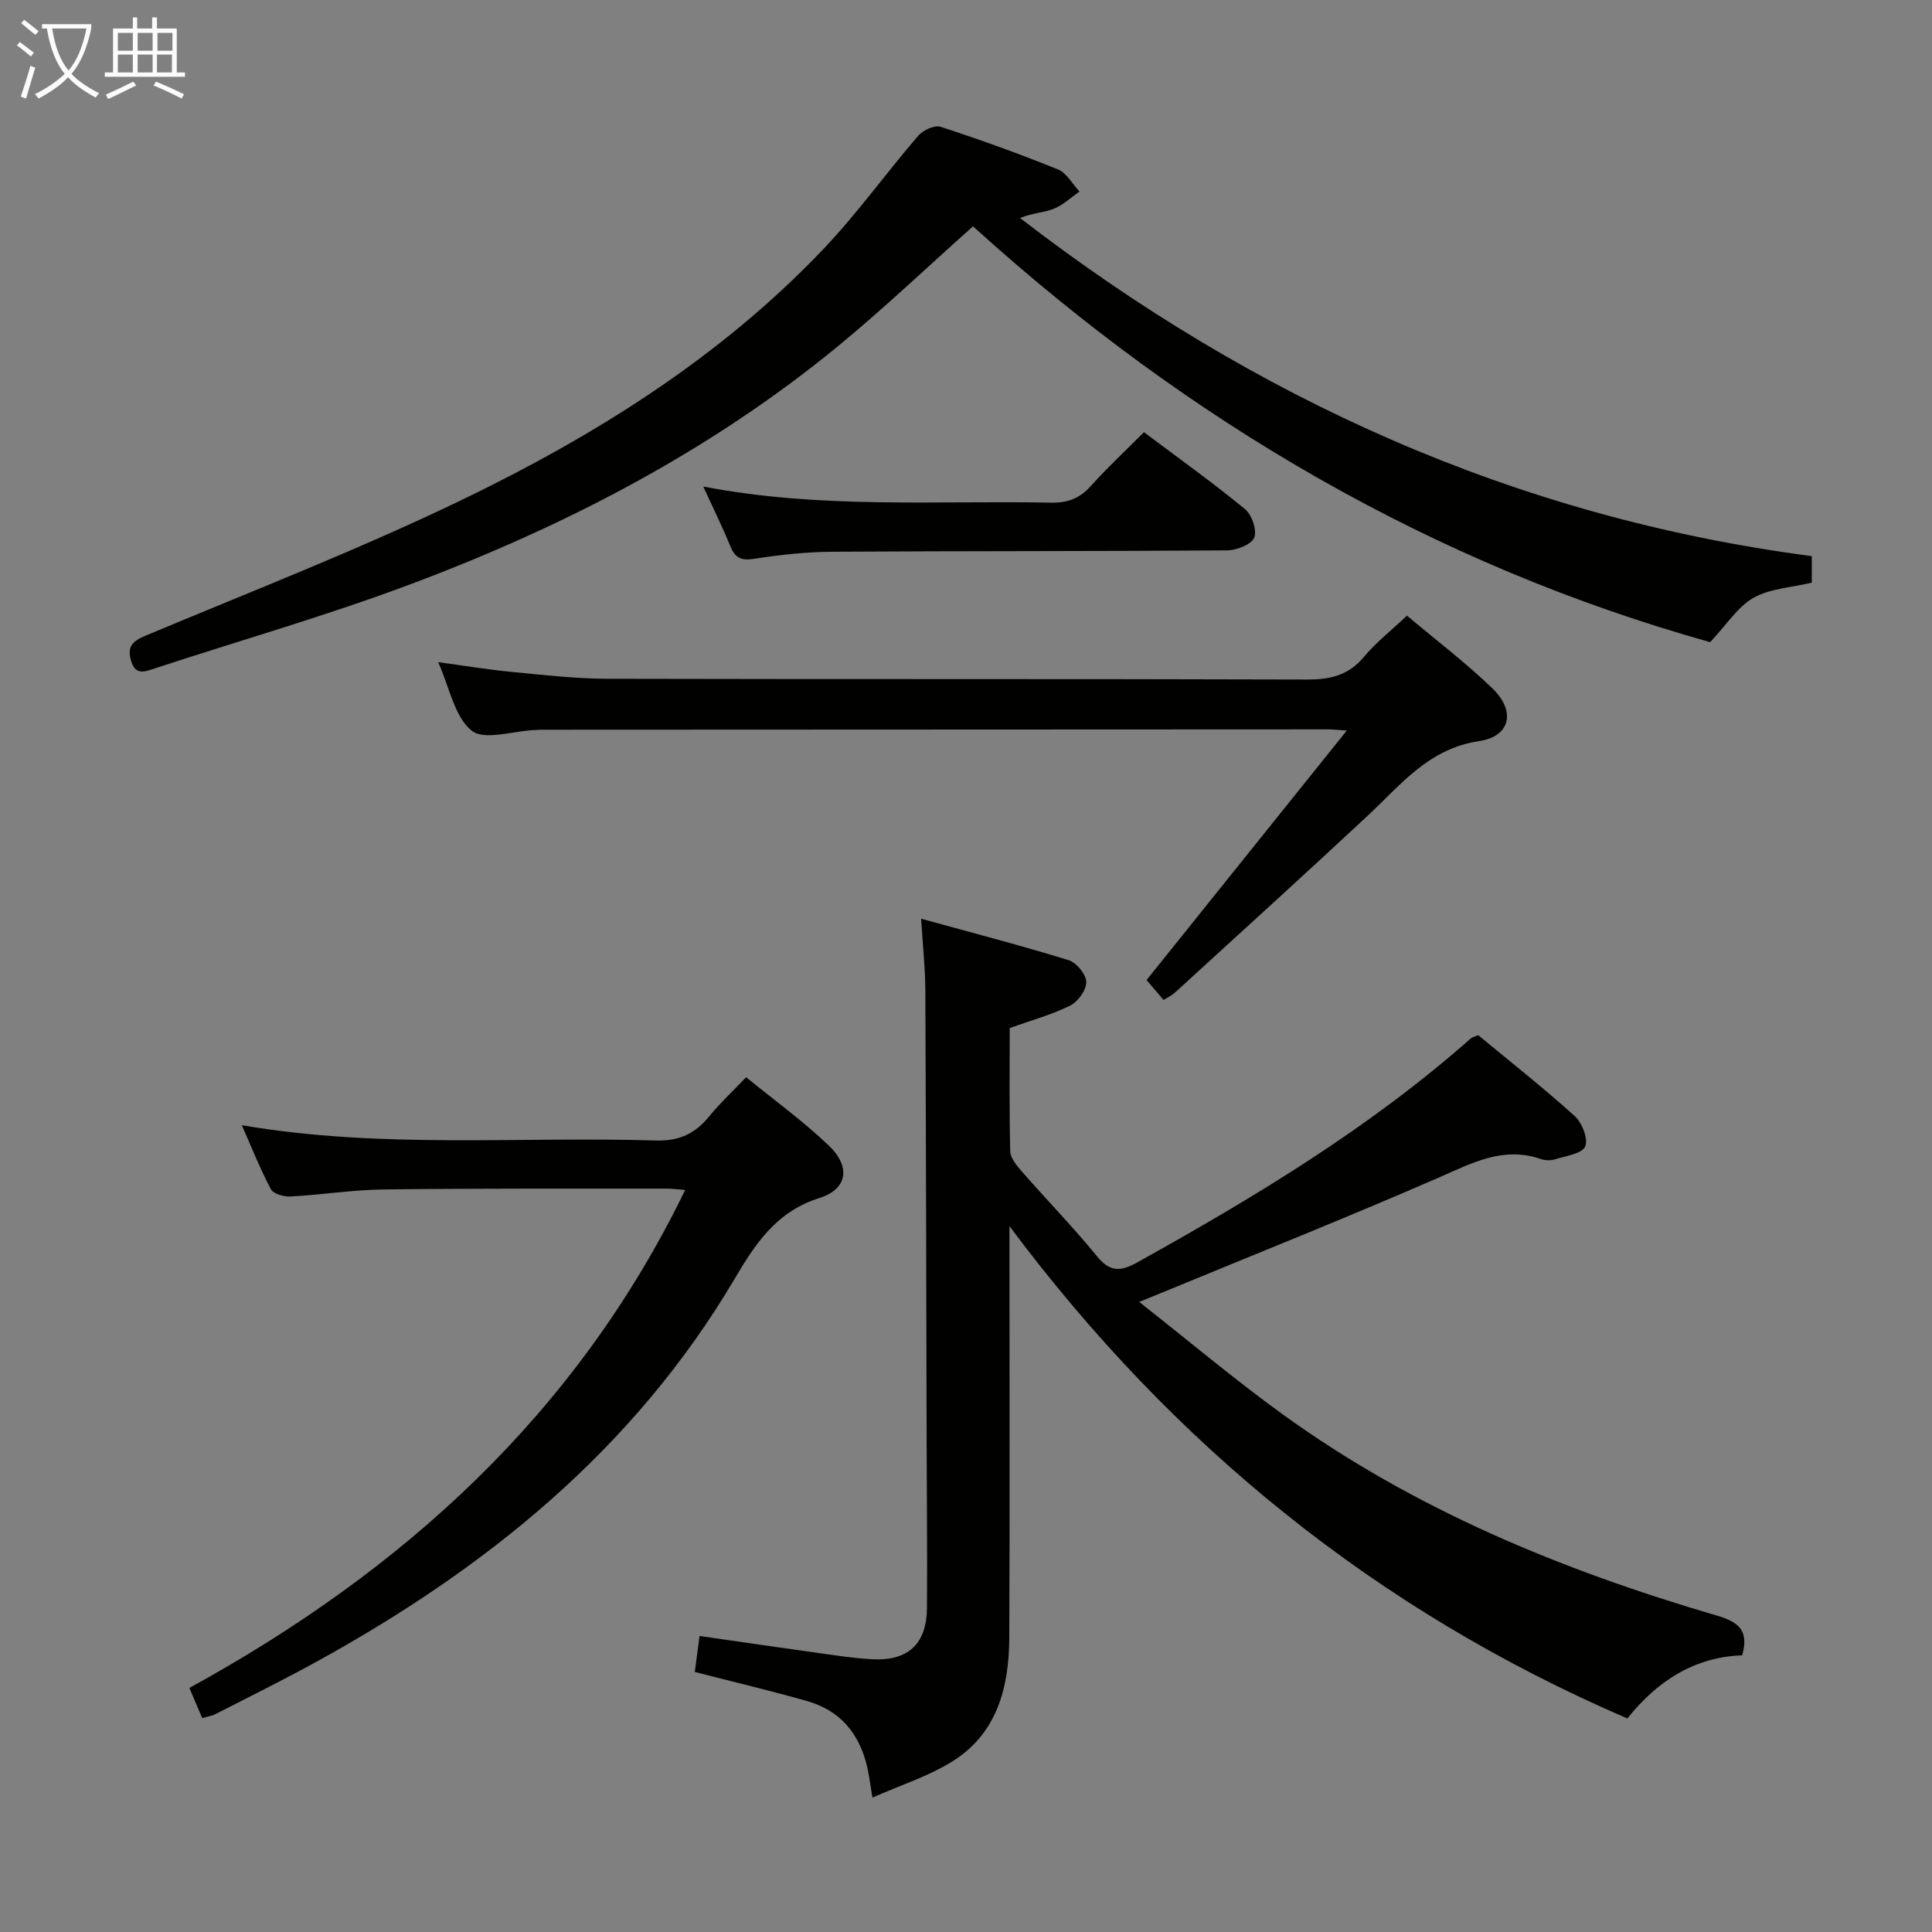 <svg enable-background="new 0 0 400 400" viewBox="0 0 400 400" xmlns="http://www.w3.org/2000/svg"><rect x="0" y="0" width="400" height="400" fill="#808080" stroke="none"/><g fill="#010100"><path d="m209 253.86v5.23c0 26.66.08 53.32-.04 79.98-.05 10.39-2.56 20.04-12.13 25.83-4.86 2.94-10.42 4.73-16.2 7.27-.36-2.25-.54-3.34-.71-4.42-1.26-7.68-5.1-13.36-12.85-15.57-7.48-2.13-15.06-3.92-23.22-6.02.29-2.16.6-4.52.99-7.45 8.59 1.23 16.74 2.44 24.91 3.57 3.62.5 7.24 1.07 10.88 1.25 7.43.38 11.24-3.2 11.29-10.67.08-11.5-.04-22.99-.07-34.49-.08-31.16-.13-62.31-.27-93.47-.02-4.45-.51-8.9-.87-14.69 10.71 2.95 20.7 5.55 30.56 8.59 1.61.5 3.6 2.93 3.63 4.51.04 1.65-1.71 4.07-3.31 4.87-3.8 1.9-7.98 3.03-12.54 4.67 0 8.26-.11 16.9.11 25.53.04 1.41 1.35 2.96 2.4 4.16 5.15 5.89 10.62 11.51 15.56 17.56 2.71 3.31 4.88 3.19 8.37 1.25 24.32-13.53 48.09-27.84 69.04-46.37.24-.21.6-.27 1.52-.66 6.53 5.41 13.44 10.85 19.96 16.73 1.53 1.38 2.87 4.78 2.19 6.31-.67 1.52-3.98 1.95-6.2 2.65-.9.29-2.07.27-2.97-.04-7.84-2.71-14.3.85-21.23 3.87-19.02 8.29-38.31 15.97-57.49 23.9-1.04.43-2.09.85-4.45 1.81 10.34 8.14 19.72 16.04 29.62 23.21 27.25 19.74 57.91 32.33 89.98 41.73 4.49 1.31 6.7 3.07 5.24 8.23-9.93.34-17.63 5.36-23.77 13.07-51.91-22.35-94.09-56.57-127.93-101.93z"/><path d="m375.11 115.14v5.49c-4.2 1.01-8.62 1.2-12.06 3.14-3.27 1.84-5.51 5.5-8.98 9.18-57.2-16.02-107.93-45.58-152.62-86.09-9.5 8.47-18.41 16.96-27.89 24.76-26.48 21.77-56.57 37.32-88.46 49.3-17.37 6.53-35.29 11.63-52.94 17.43-2.18.72-4.14 1.59-5.05-1.63-.8-2.85.31-3.97 2.98-5.09 21.74-9.11 43.76-17.67 64.99-27.87 27.84-13.39 54.01-29.67 75.51-52.32 6.96-7.34 12.9-15.64 19.51-23.33.99-1.15 3.38-2.26 4.63-1.86 8.2 2.67 16.32 5.59 24.31 8.83 1.81.73 2.99 3.02 4.46 4.58-1.77 1.22-3.39 2.8-5.33 3.57-2.09.82-4.48.87-6.98 1.91 48.52 37.4 102.56 61.96 163.92 70z"/><path d="m50.06 232.96c28.82 4.94 57.3 2.3 85.67 3.17 4.89.15 8.18-1.41 11.1-5 2.19-2.69 4.76-5.08 7.65-8.1 5.78 4.72 11.81 9.08 17.14 14.17 4.53 4.33 3.9 8.99-1.98 10.84-9 2.84-13.3 9.56-17.64 16.89-20.82 35.17-51.33 59.81-86.6 79.18-6.83 3.75-13.83 7.21-20.77 10.77-.71.36-1.54.48-2.76.84-.84-1.97-1.65-3.89-2.66-6.25 44.31-24.32 80.14-56.75 102.65-103.1-1.46-.11-2.68-.28-3.89-.28-19.49.02-38.97-.07-58.46.17-6.46.08-12.9 1.11-19.37 1.46-1.36.07-3.53-.53-4.05-1.5-2.18-4.09-3.89-8.42-6.03-13.26z"/><path d="m278.84 151.25c-2.2-.14-2.99-.24-3.78-.24-54.3.02-108.6.04-162.9.07-.5 0-1 .05-1.5.07-4.46.19-10.41 2.22-13.01.12-3.56-2.88-4.57-8.91-6.93-14.18 5.39.73 10.2 1.54 15.05 2 6.61.64 13.24 1.42 19.86 1.44 48.3.12 96.61 0 144.91.16 4.82.02 8.62-.83 11.83-4.67 2.53-3.02 5.7-5.51 8.93-8.56 6.09 5.13 12.18 9.76 17.66 15.03 4.92 4.73 3.79 9.98-2.74 10.95-10.43 1.55-16.16 9.01-23.01 15.4-13.24 12.35-26.65 24.5-40.01 36.72-.59.54-1.36.88-2.29 1.47-1.28-1.49-2.43-2.84-3.53-4.12 13.68-17.05 27.19-33.88 41.46-51.66z"/><path d="m145.6 100.73c24.4 4.69 48.23 2.87 71.99 3.34 3.46.07 5.94-.87 8.25-3.44 3.42-3.82 7.19-7.32 11.01-11.15 7.21 5.42 14.24 10.44 20.9 15.91 1.43 1.17 2.54 4.41 1.92 5.92-.59 1.44-3.64 2.62-5.61 2.64-27.16.2-54.33.11-81.5.28-5.47.03-10.97.61-16.38 1.46-2.7.42-3.96-.14-4.96-2.58-1.61-3.92-3.49-7.74-5.62-12.38z"/></g><path d="m6.4 11.7c-1-.8-1.9-1.6-2.9-2.3l.6-.7c.9.7 1.9 1.4 2.9 2.2zm-2.1 8.3c.7-2.1 1.4-4.2 2-6.4.2.1.6.3 1 .4-.7 2.3-1.3 4.4-1.9 6.4zm3-12.8c-1.1-.9-2.1-1.7-2.9-2.4l.6-.7c1 .8 2 1.5 3 2.4zm1.4-1.3v-.9h10.2v.9c-.9 4.2-2.3 7.3-4.1 9.4 1.3 1.4 3.2 2.7 5.7 4-.2.2-.4.5-.7.9-2.5-1.4-4.4-2.7-5.7-4.2-1.4 1.5-3.5 3-6.1 4.4 0 0 0 0-.1-.1-.3-.4-.5-.7-.7-.8 2.7-1.3 4.7-2.8 6.2-4.2-1.8-2.2-3-5.3-3.7-9.4zm9.2 0h-7.1c.6 3.8 1.7 6.7 3.4 8.7 1.7-2 2.9-4.8 3.7-8.7z" fill="#fafbfa"/><path d="m31.6 3.6h.9v2.3h4.1v9.1h1.7v.9h-16.6v-.9h1.7v-9.1h4.1v-2.3h.9v2.3h3.1v-2.3zm-4 13.3.6.8c-1.9.9-3.8 1.9-5.8 2.8-.2-.3-.3-.6-.5-.9 2-.9 3.9-1.8 5.7-2.7zm-3.2-10.1v3.7h3.1v-3.7zm0 4.5v3.7h3.1v-3.7zm4.1-4.5v3.7h3.1v-3.7zm0 4.5v3.7h3.1v-3.7zm9.1 9.1c-2.1-1.1-4.1-2-5.8-2.7l.5-.8c2.2.9 4.1 1.8 5.8 2.6zm-1.9-13.6h-3.1v3.7h3.1zm-3.2 4.5v3.7h3.1v-3.7z" fill="#fafbfa"/></svg>